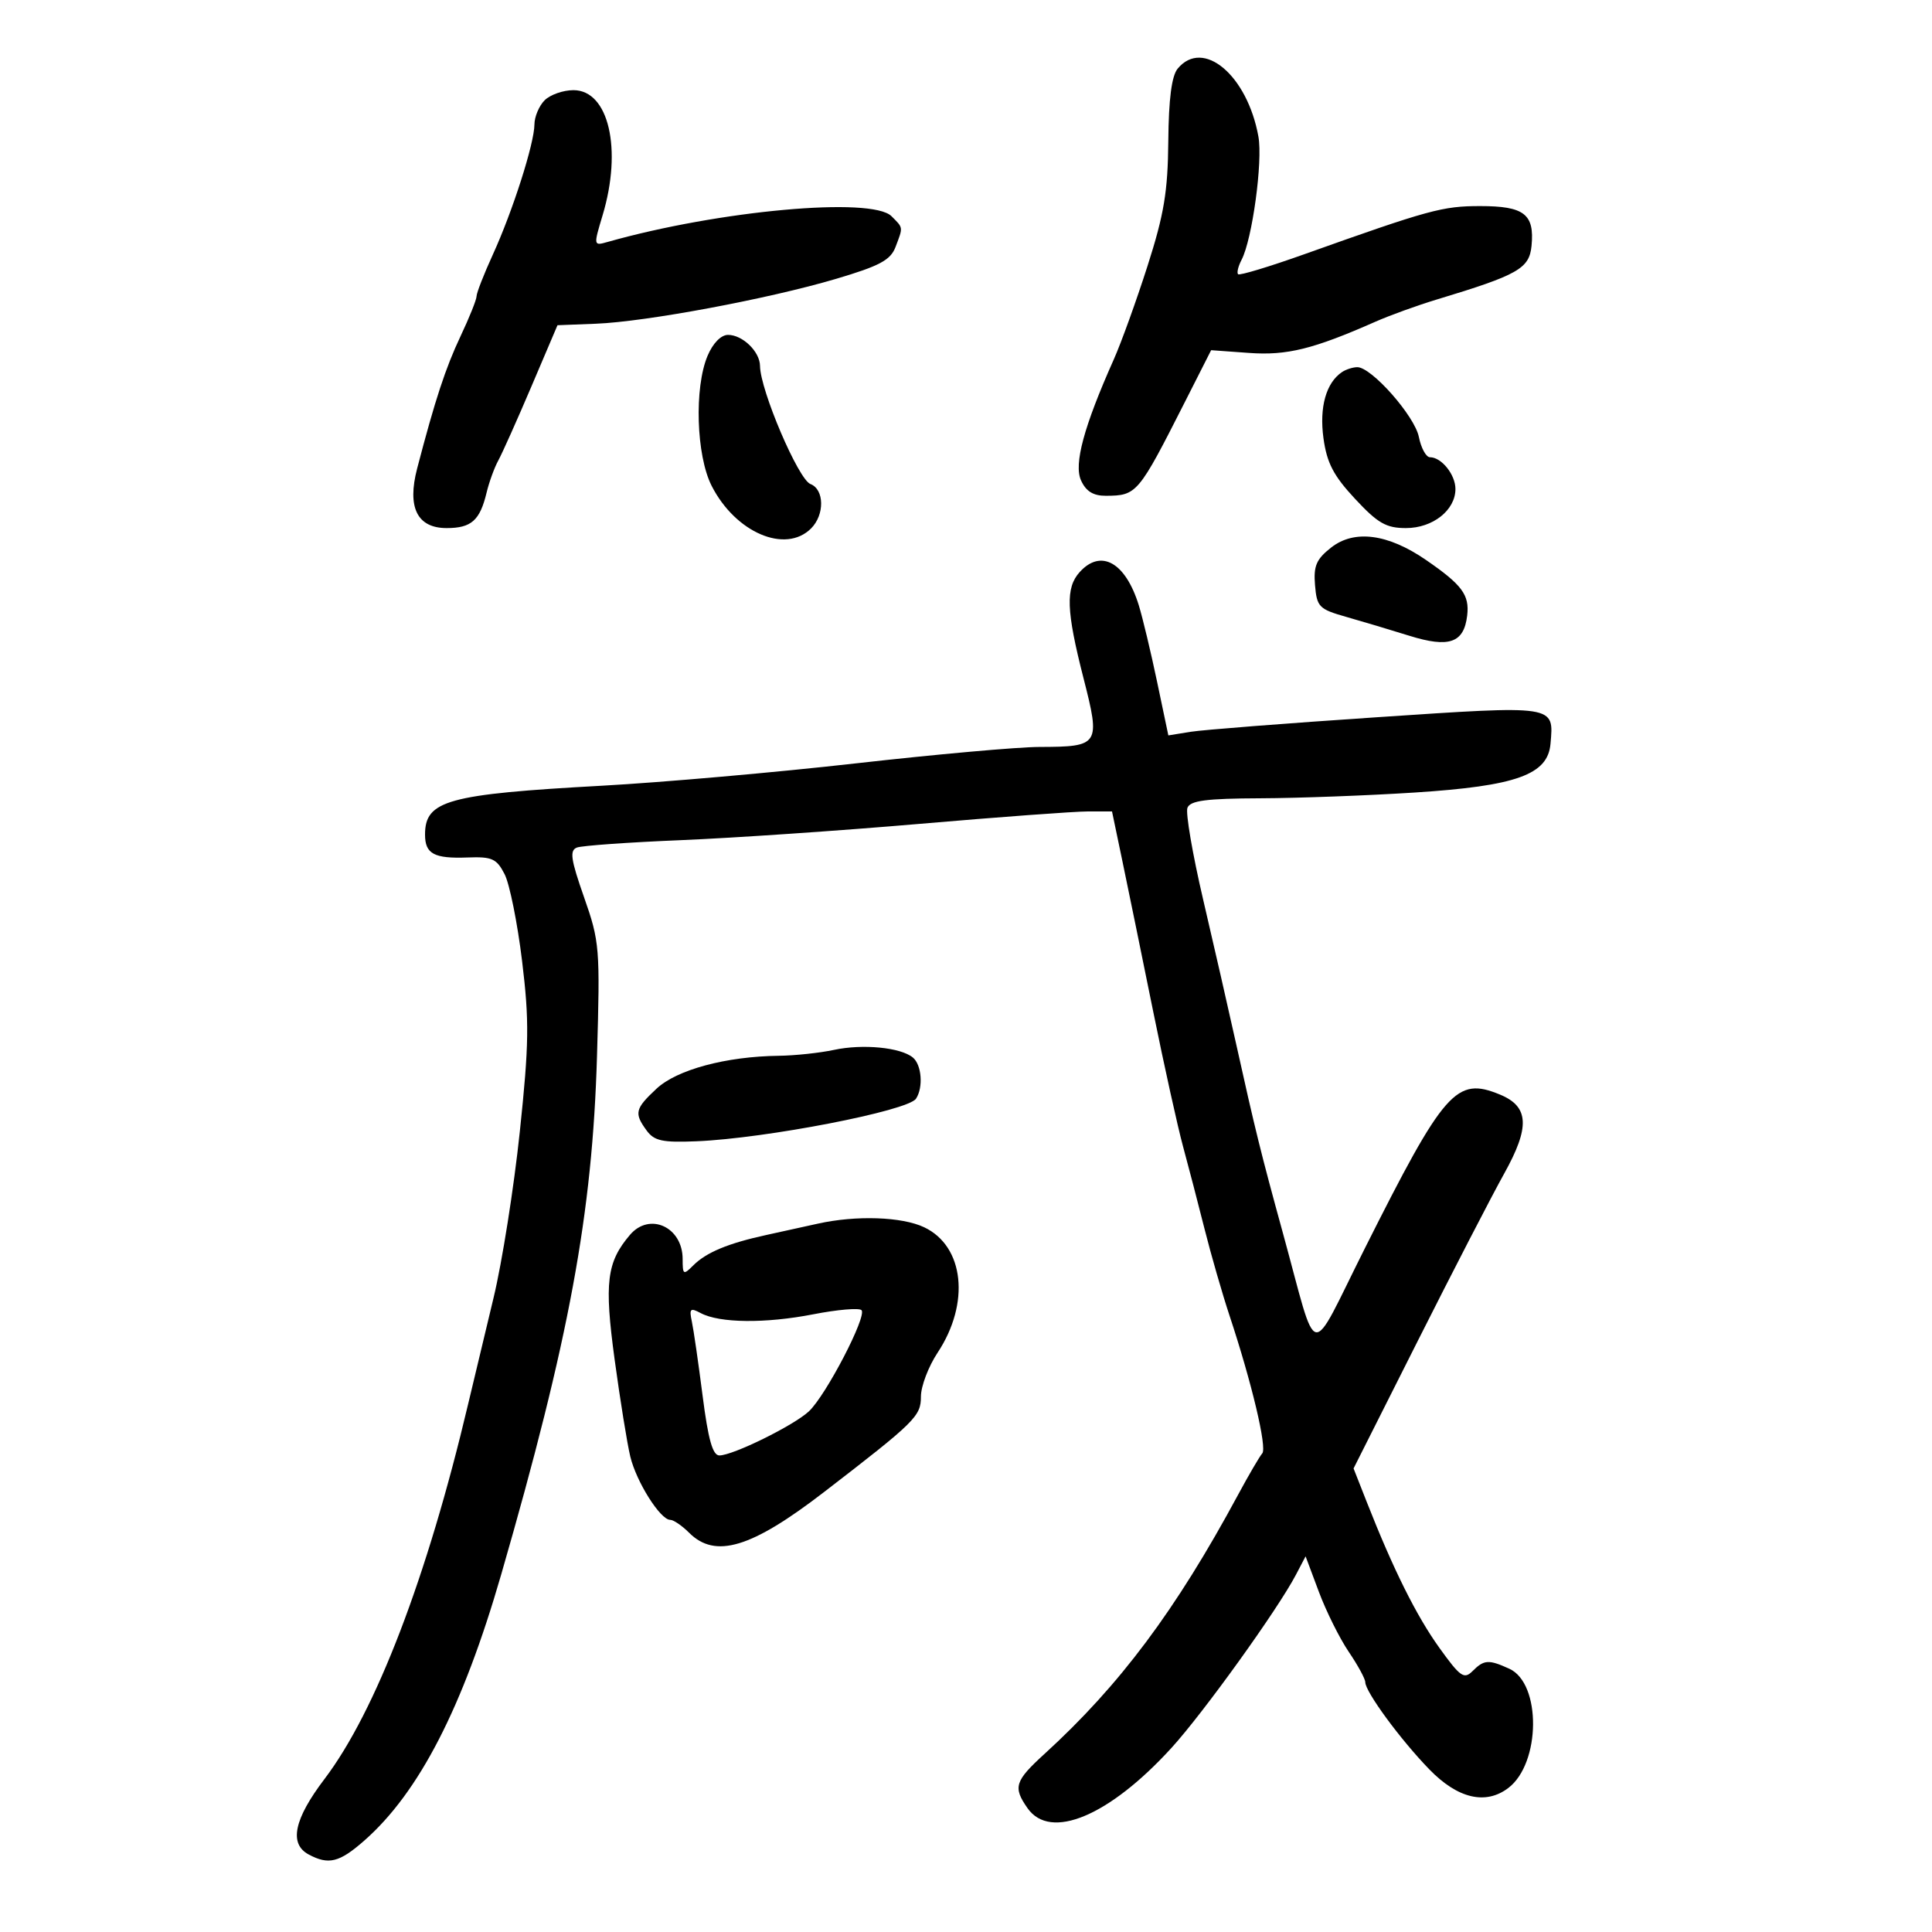 <svg xmlns="http://www.w3.org/2000/svg" width="300" height="300" viewBox="0 0 300 300" version="1.1">
	<path d="M 182.872 10.654 C 181.935 11.784, 181.473 15.351, 181.413 21.904 C 181.342 29.761, 180.757 33.279, 178.181 41.316 C 176.451 46.715, 174.095 53.240, 172.946 55.816 C 168.293 66.247, 166.716 72.081, 167.865 74.603 C 168.638 76.300, 169.766 76.996, 171.729 76.985 C 176.530 76.958, 176.754 76.692, 183.979 62.439 L 188.065 54.377 193.950 54.803 C 199.827 55.228, 203.930 54.214, 213.572 49.956 C 215.812 48.966, 220.087 47.419, 223.072 46.517 C 235.754 42.685, 237.474 41.709, 237.818 38.157 C 238.293 33.252, 236.671 32, 229.846 32 C 223.994 32, 221.917 32.568, 202.581 39.460 C 197.126 41.405, 192.477 42.810, 192.250 42.583 C 192.023 42.357, 192.268 41.345, 192.794 40.336 C 194.452 37.152, 196.102 25.066, 195.405 21.206 C 193.686 11.677, 186.820 5.896, 182.872 10.654 M 84.571 15.571 C 83.707 16.436, 82.994 18.123, 82.987 19.321 C 82.970 22.279, 79.605 32.806, 76.524 39.540 C 75.136 42.576, 74 45.484, 74 46.002 C 74 46.521, 72.877 49.320, 71.505 52.223 C 69.189 57.121, 67.557 62.097, 64.776 72.738 C 63.194 78.793, 64.780 82, 69.356 82 C 73.190 82, 74.520 80.820, 75.558 76.494 C 75.953 74.847, 76.771 72.600, 77.376 71.500 C 77.980 70.400, 80.295 65.225, 82.521 60 L 86.567 50.500 92.533 50.268 C 100.305 49.965, 119.291 46.418, 129.804 43.305 C 136.589 41.295, 138.281 40.391, 139.054 38.358 C 140.253 35.205, 140.281 35.424, 138.429 33.571 C 135.374 30.517, 111.627 32.675, 94.318 37.579 C 92.158 38.191, 92.151 38.150, 93.568 33.440 C 96.658 23.172, 94.524 14, 89.046 14 C 87.449 14, 85.436 14.707, 84.571 15.571 M 109.871 55.250 C 107.782 60.202, 108.110 70.732, 110.500 75.435 C 114.195 82.706, 121.965 86.035, 125.947 82.053 C 128.072 79.928, 128.012 75.988, 125.841 75.158 C 123.966 74.440, 118.047 60.574, 118.015 56.821 C 117.995 54.604, 115.314 52, 113.050 52 C 111.959 52, 110.699 53.288, 109.871 55.250 M 208.400 57.765 C 205.917 59.423, 204.844 63.232, 205.506 68.043 C 206.035 71.888, 207.065 73.866, 210.408 77.455 C 213.949 81.258, 215.240 82, 218.320 82 C 222.483 82, 226 79.219, 226 75.929 C 226 73.701, 223.833 71, 222.046 71 C 221.443 71, 220.666 69.580, 220.319 67.844 C 219.666 64.581, 212.957 56.988, 210.750 57.015 C 210.063 57.024, 209.005 57.361, 208.400 57.765 M 206.694 85.026 C 204.394 86.835, 203.947 87.879, 204.196 90.865 C 204.478 94.238, 204.825 94.592, 209 95.777 C 211.475 96.479, 215.901 97.802, 218.835 98.718 C 225.011 100.645, 227.316 99.842, 227.822 95.589 C 228.204 92.381, 227.043 90.814, 221.421 86.946 C 215.510 82.879, 210.289 82.199, 206.694 85.026 M 167.655 88.829 C 165.438 91.278, 165.564 94.822, 168.242 105.290 C 170.904 115.698, 170.735 115.961, 161.401 115.985 C 158.047 115.993, 145.222 117.141, 132.901 118.535 C 120.581 119.929, 102.850 121.490, 93.500 122.004 C 69.488 123.325, 66 124.287, 66 129.596 C 66 132.595, 67.403 133.347, 72.628 133.149 C 76.405 133.006, 77.117 133.329, 78.355 135.743 C 79.132 137.259, 80.355 143.333, 81.071 149.240 C 82.200 158.546, 82.153 162.082, 80.714 175.740 C 79.802 184.408, 77.970 196, 76.645 201.500 C 75.319 207, 73.543 214.425, 72.697 218 C 66.323 244.952, 58.354 265.750, 50.374 276.261 C 45.646 282.488, 44.849 286.314, 47.934 287.965 C 51.027 289.620, 52.697 289.205, 56.547 285.824 C 65.063 278.347, 71.857 265.151, 77.822 244.500 C 88.404 207.868, 91.987 188.480, 92.702 164 C 93.193 147.184, 93.115 146.220, 90.693 139.324 C 88.628 133.441, 88.427 132.050, 89.581 131.607 C 90.355 131.310, 97.628 130.793, 105.744 130.458 C 113.860 130.123, 130.551 128.983, 142.835 127.925 C 155.120 126.866, 166.859 126, 168.922 126 L 172.673 126 174.293 133.750 C 175.184 138.012, 177.327 148.475, 179.054 157 C 180.782 165.525, 182.871 174.975, 183.696 178 C 184.521 181.025, 186.024 186.791, 187.037 190.813 C 188.050 194.835, 189.801 200.910, 190.929 204.313 C 194.375 214.708, 196.775 224.820, 196.002 225.682 C 195.599 226.132, 193.899 229.042, 192.224 232.149 C 182.591 250.018, 173.879 261.680, 162.202 272.334 C 157.568 276.563, 157.270 277.513, 159.557 280.777 C 163.097 285.831, 172.211 282.021, 181.875 271.446 C 186.818 266.038, 198.403 249.927, 201.233 244.524 L 202.731 241.666 204.797 247.188 C 205.934 250.225, 208.019 254.413, 209.432 256.494 C 210.844 258.576, 212 260.698, 212 261.209 C 212 262.697, 217.460 270.130, 221.947 274.750 C 226.357 279.291, 230.691 280.311, 234.211 277.637 C 239.253 273.806, 239.359 261.396, 234.368 259.122 C 231.156 257.658, 230.439 257.704, 228.656 259.487 C 227.340 260.803, 226.749 260.389, 223.517 255.891 C 219.940 250.912, 216.359 243.724, 212.242 233.260 L 210.180 228.019 220.128 208.260 C 225.599 197.392, 231.642 185.689, 233.558 182.253 C 237.599 175.004, 237.438 171.838, 232.932 169.972 C 226.125 167.152, 224.292 169.236, 211.929 193.847 C 203.090 211.444, 204.784 211.757, 199.217 191.500 C 195.789 179.026, 194.882 175.358, 191.924 162 C 190.767 156.775, 188.473 146.736, 186.826 139.691 C 185.179 132.646, 184.080 126.233, 184.384 125.441 C 184.817 124.314, 187.283 123.991, 195.719 123.957 C 201.648 123.933, 212.441 123.530, 219.703 123.062 C 235.471 122.044, 240.344 120.294, 240.761 115.500 C 241.287 109.433, 241.752 109.504, 213.733 111.378 C 199.736 112.314, 186.739 113.330, 184.852 113.637 L 181.421 114.193 179.668 105.847 C 178.704 101.256, 177.429 95.925, 176.835 94 C 174.774 87.327, 170.959 85.178, 167.655 88.829 M 129.500 163.027 C 127.300 163.499, 123.438 163.911, 120.917 163.942 C 112.731 164.045, 105.106 166.098, 101.946 169.050 C 98.600 172.176, 98.441 172.853, 100.412 175.549 C 101.592 177.162, 102.867 177.436, 108.162 177.216 C 118.945 176.769, 140.983 172.494, 142.235 170.607 C 143.390 168.866, 143.123 165.347, 141.750 164.212 C 139.846 162.639, 133.965 162.070, 129.500 163.027 M 127 190.007 C 125.075 190.435, 121.475 191.227, 119 191.767 C 113.051 193.065, 109.672 194.471, 107.655 196.488 C 106.115 198.028, 106 197.959, 106 195.500 C 106 190.525, 100.867 188.172, 97.820 191.750 C 94.205 195.995, 93.816 199.155, 95.437 211.093 C 96.290 217.367, 97.385 224.153, 97.871 226.174 C 98.818 230.108, 102.534 236, 104.068 236 C 104.581 236, 105.900 236.900, 107 238 C 111.067 242.067, 116.661 240.384, 127.935 231.701 C 142.155 220.748, 143 219.915, 143 216.858 C 143 215.263, 144.164 212.199, 145.586 210.050 C 150.671 202.365, 149.728 193.522, 143.507 190.570 C 140.045 188.927, 132.951 188.686, 127 190.007 M 107.428 205.198 C 107.699 206.464, 108.452 211.662, 109.102 216.750 C 109.967 223.519, 110.665 226, 111.704 226 C 113.810 226, 123.241 221.356, 125.603 219.155 C 128.246 216.693, 134.670 204.337, 133.774 203.440 C 133.398 203.064, 130.032 203.353, 126.295 204.082 C 118.853 205.533, 111.724 205.458, 108.807 203.897 C 107.188 203.030, 107.002 203.206, 107.428 205.198" stroke="none" fill="black" fill-rule="evenodd"/>
</svg>